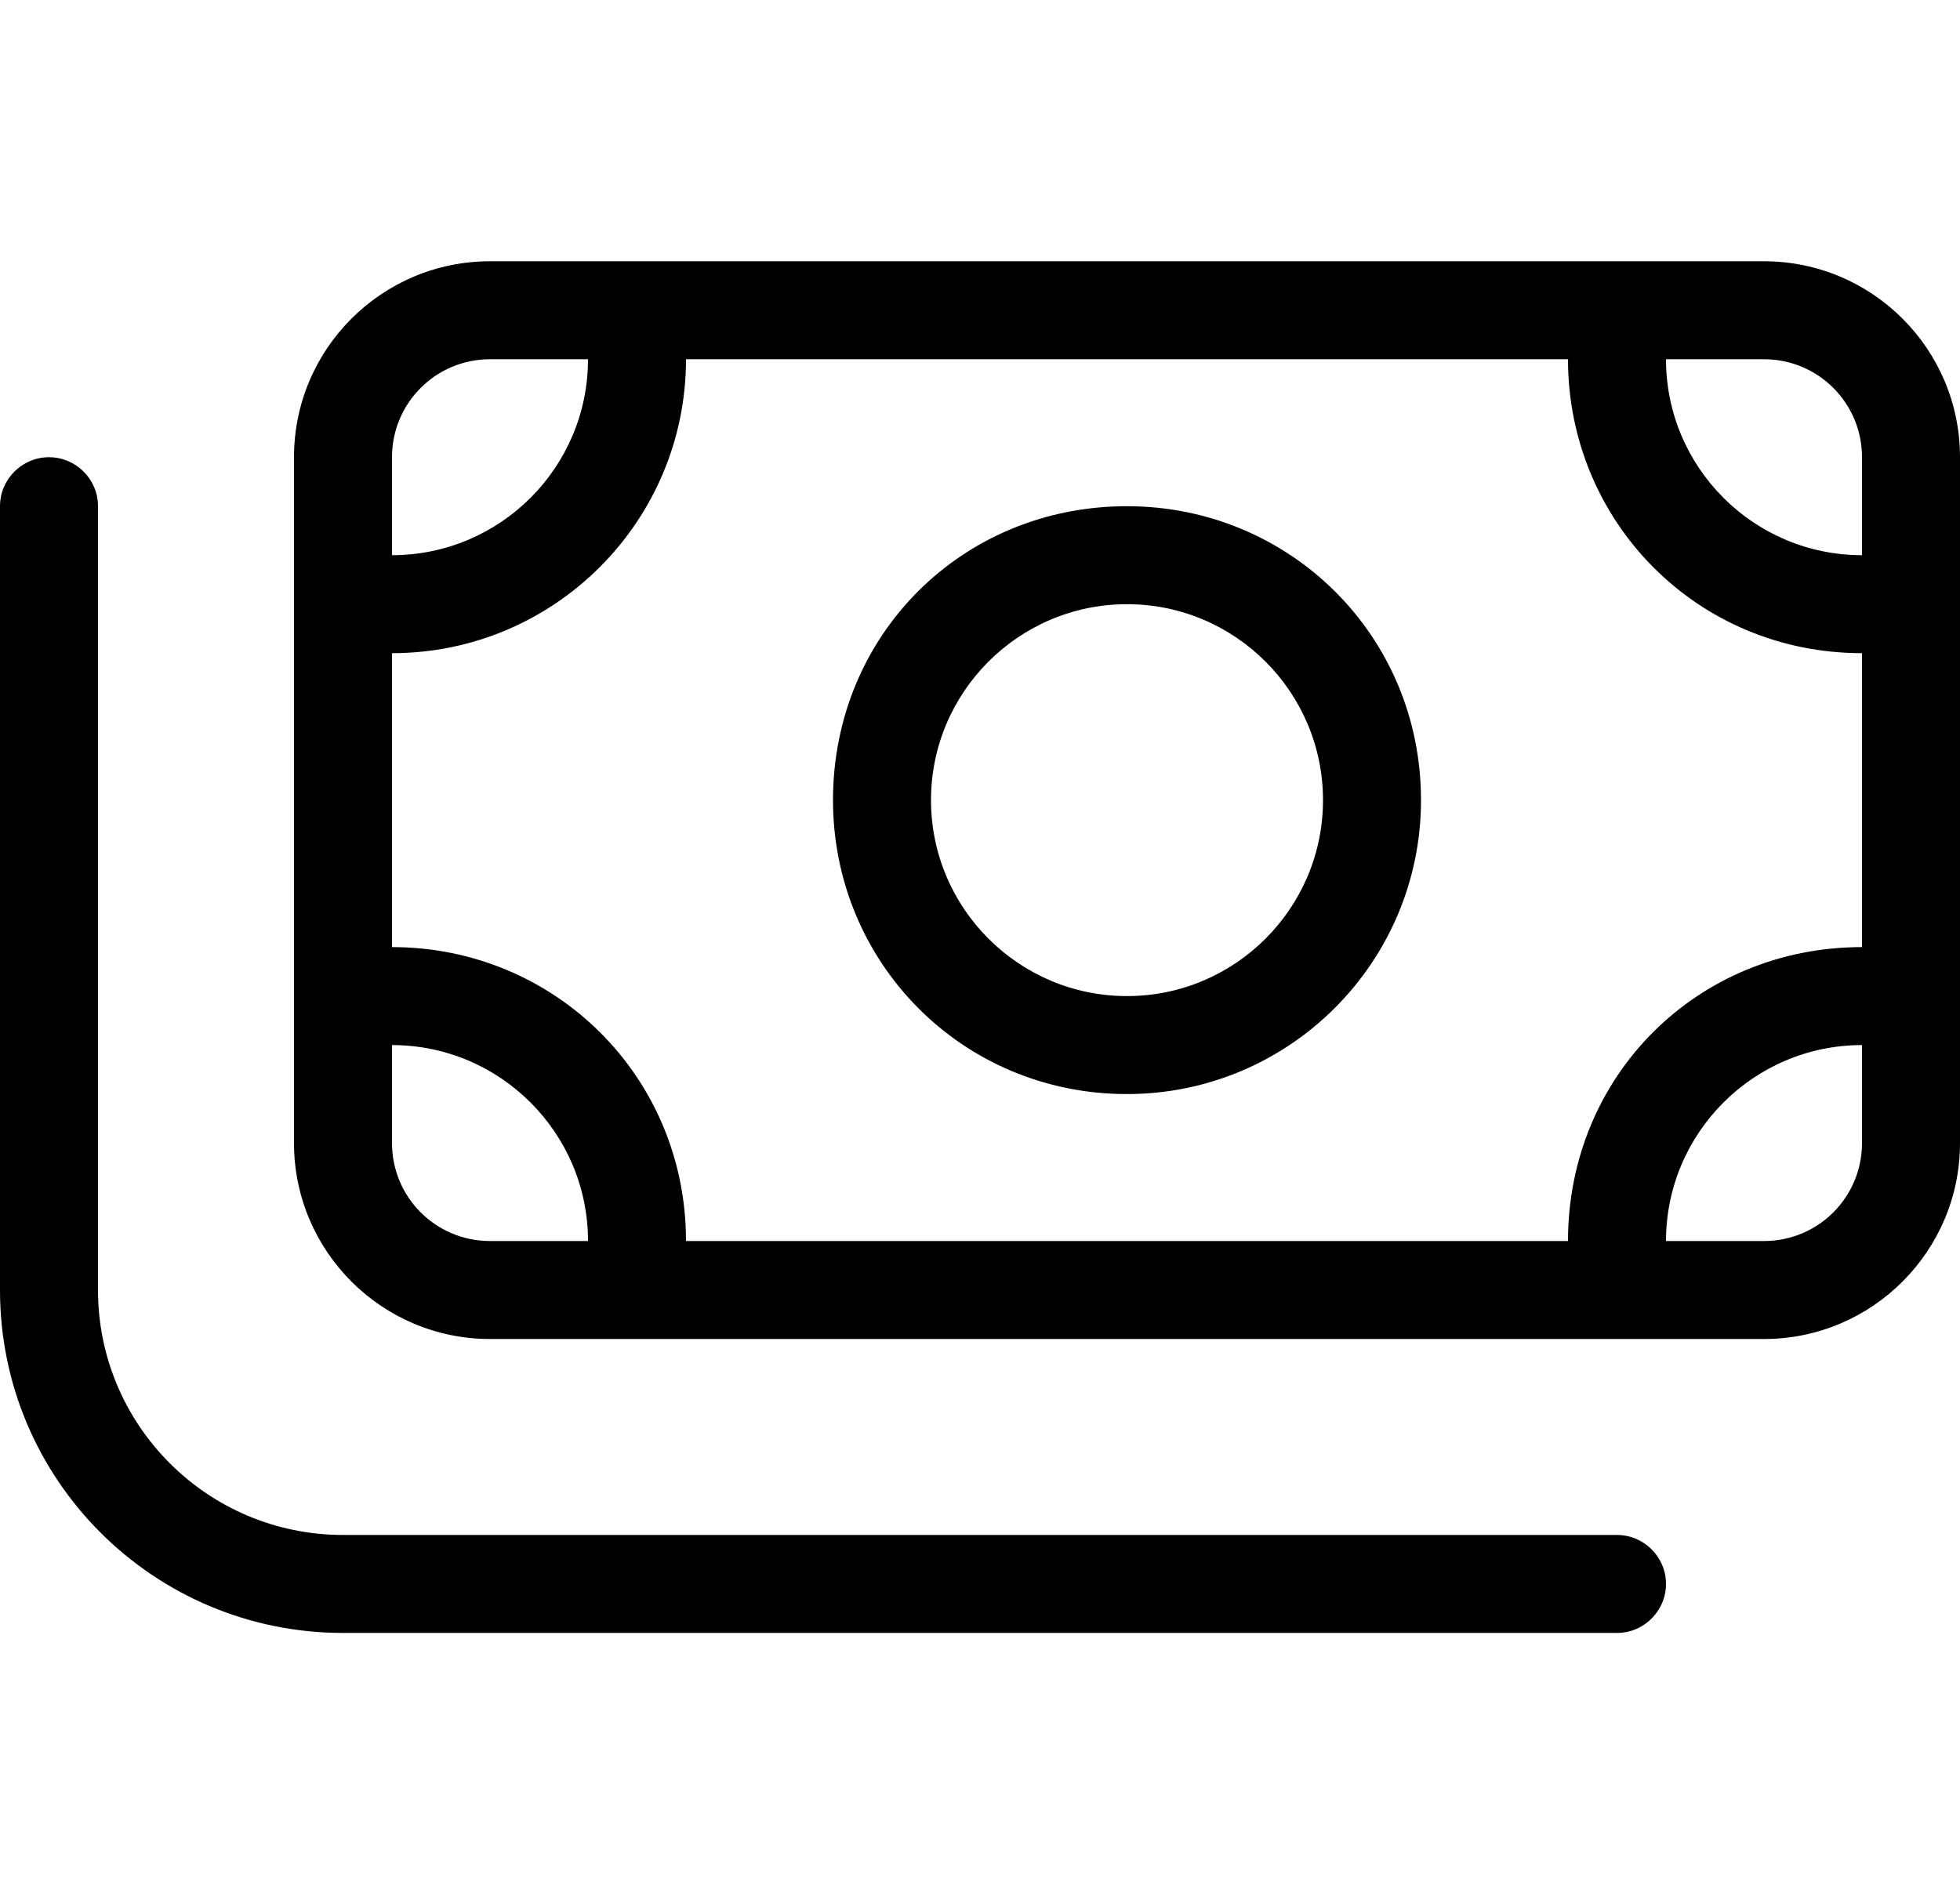 <svg width="24" height="23" viewBox="0 0 24 23" fill="none" xmlns="http://www.w3.org/2000/svg">
<path d="M10.2 9.8C10.2 7.779 11.779 6.2 13.8 6.2C15.787 6.2 17.4 7.779 17.4 9.8C17.4 11.787 15.787 13.4 13.8 13.4C11.779 13.4 10.2 11.787 10.2 9.8ZM13.8 7.4C12.476 7.4 11.4 8.476 11.4 9.8C11.4 11.124 12.476 12.2 13.8 12.2C15.124 12.2 16.2 11.124 16.2 9.8C16.2 8.476 15.124 7.4 13.8 7.4ZM21.6 3.2C22.924 3.2 24 4.274 24 5.6V14C24 15.324 22.924 16.4 21.6 16.4H6C4.676 16.4 3.6 15.324 3.6 14V5.6C3.6 4.274 4.676 3.2 6 3.2H21.6ZM21.6 4.4H20.4C20.4 5.726 21.476 6.8 22.8 6.8V5.6C22.8 4.937 22.264 4.4 21.6 4.4ZM4.8 8V11.6C6.787 11.6 8.4 13.179 8.4 15.2H19.2C19.2 13.179 20.779 11.6 22.8 11.6V8C20.779 8 19.2 6.387 19.2 4.4H8.4C8.4 6.387 6.787 8 4.8 8ZM4.8 12.8V14C4.8 14.664 5.336 15.2 6 15.2H7.2C7.2 13.876 6.124 12.8 4.8 12.8ZM21.6 15.2C22.264 15.2 22.8 14.664 22.8 14V12.8C21.476 12.8 20.4 13.876 20.4 15.2H21.6ZM7.2 4.4H6C5.336 4.4 4.8 4.937 4.8 5.6V6.8C6.124 6.8 7.2 5.726 7.2 4.4ZM1.2 15.8C1.2 17.457 2.543 18.8 4.2 18.8H19.8C20.13 18.8 20.4 19.07 20.4 19.4C20.4 19.73 20.13 20 19.8 20H4.2C1.88 20 0 18.121 0 15.8V6.2C0 5.87 0.269 5.6 0.6 5.6C0.931 5.6 1.2 5.87 1.2 6.2V15.8Z" fill="black"/>
</svg>
